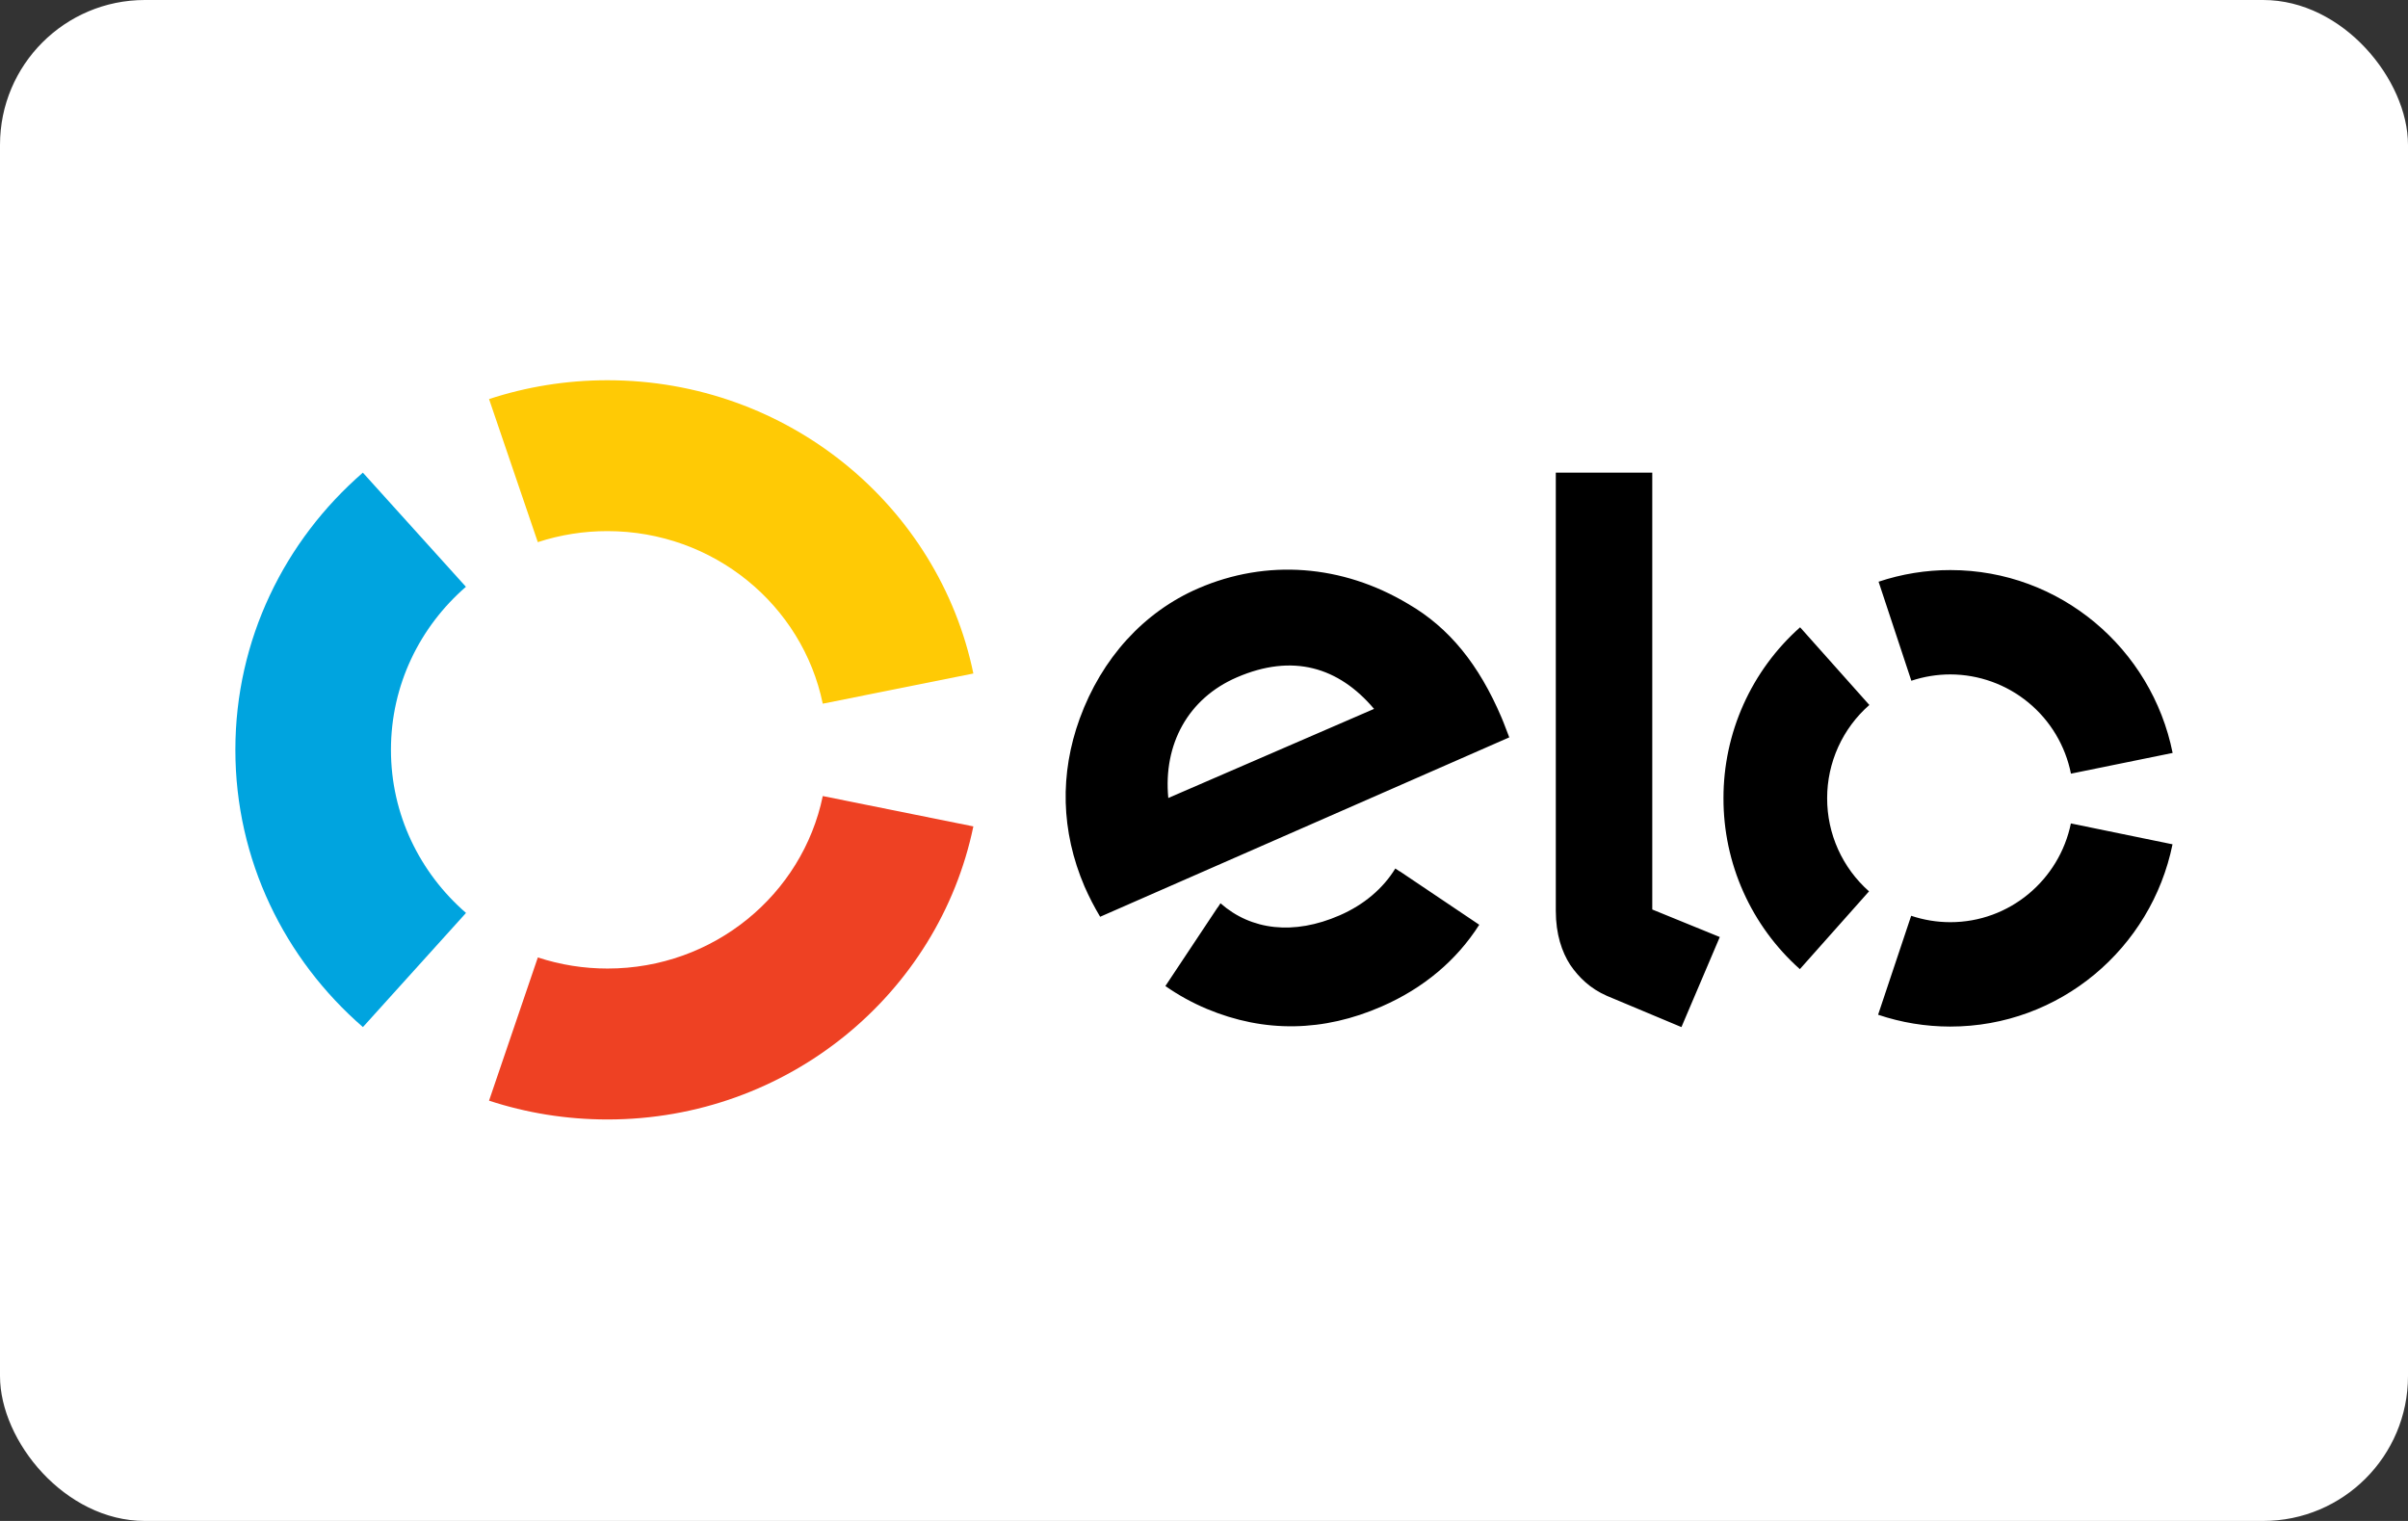 <svg width="133" height="84" viewBox="0 0 133 84" fill="none" xmlns="http://www.w3.org/2000/svg">
<rect x="0" y="0" width="133" height="84" fill="#333333" stroke="none"/>
<rect width="133" height="84" rx="8" fill="white"/>
<path fill-rule="evenodd" clip-rule="evenodd" d="M29.704 29.942C30.945 29.536 32.244 29.331 33.55 29.333C39.42 29.333 44.321 33.423 45.443 38.863L53.761 37.197C51.853 27.953 43.531 21 33.551 21C31.264 21 29.069 21.365 27.011 22.04L29.704 29.942Z" fill="#FFCA05"/>
<path fill-rule="evenodd" clip-rule="evenodd" d="M20.045 56.725L25.739 50.42C23.197 48.215 21.593 44.996 21.593 41.412C21.593 37.828 23.194 34.611 25.734 32.408L20.042 26.104C15.724 29.849 13 35.319 13 41.412C13 47.506 15.724 52.978 20.045 56.725Z" fill="#00A4DF"/>
<path fill-rule="evenodd" clip-rule="evenodd" d="M45.444 43.965C44.318 49.404 39.423 53.491 33.559 53.491C32.25 53.493 30.95 53.286 29.706 52.878L27.011 60.788C29.067 61.463 31.268 61.827 33.557 61.827C43.525 61.827 51.845 54.88 53.761 45.641L45.444 43.965Z" fill="#EE4123"/>
<path fill-rule="evenodd" clip-rule="evenodd" d="M77.31 48.119L77.304 48.125L77.068 47.965C76.389 49.072 75.333 49.97 73.996 50.552C71.455 51.663 69.101 51.378 67.411 49.886L67.256 50.123C67.253 50.12 67.253 50.119 67.251 50.119L64.367 54.458C65.084 54.959 65.853 55.383 66.659 55.721C69.844 57.053 73.102 56.991 76.312 55.586C78.636 54.574 80.456 53.03 81.703 51.073L77.31 48.119ZM68.309 37.412C65.627 38.571 64.243 41.103 64.528 44.072L75.893 39.151C73.938 36.84 71.396 36.075 68.309 37.412ZM60.764 50.632C60.442 50.094 60.154 49.536 59.902 48.962C58.591 45.899 58.529 42.73 59.635 39.687C60.852 36.35 63.177 33.795 66.183 32.495C69.962 30.858 74.139 31.181 77.76 33.344C80.06 34.67 81.691 36.721 82.929 39.619C83.088 39.99 83.225 40.387 83.361 40.724L60.764 50.632ZM91.259 26.104V50.23L94.988 51.751L92.87 56.725L88.755 55.001C87.831 54.597 87.202 53.982 86.726 53.286C86.27 52.577 85.931 51.606 85.931 50.296V26.104H91.259ZM100.918 44.084C100.916 45.057 101.121 46.019 101.52 46.906C101.919 47.793 102.503 48.585 103.231 49.228L99.411 53.524C98.08 52.339 97.016 50.883 96.288 49.255C95.561 47.627 95.187 45.862 95.192 44.078C95.19 42.295 95.567 40.532 96.296 38.906C97.026 37.28 98.092 35.827 99.424 34.644L103.249 38.935C102.516 39.578 101.929 40.369 101.527 41.257C101.125 42.145 100.917 43.109 100.918 44.084ZM107.714 50.931C110.999 50.934 113.74 48.593 114.38 45.477L119.994 46.63C118.823 52.378 113.765 56.701 107.708 56.696C106.356 56.695 105.013 56.475 103.732 56.042L105.559 50.578C106.236 50.804 106.962 50.93 107.714 50.931ZM107.731 31.484C113.793 31.488 118.845 35.829 120 41.584L114.384 42.728C114.076 41.185 113.245 39.797 112.031 38.798C110.818 37.799 109.296 37.251 107.725 37.247C106.993 37.247 106.265 37.365 105.569 37.597L103.759 32.127C105.04 31.699 106.381 31.482 107.731 31.484Z" fill="black"/>
</svg>
